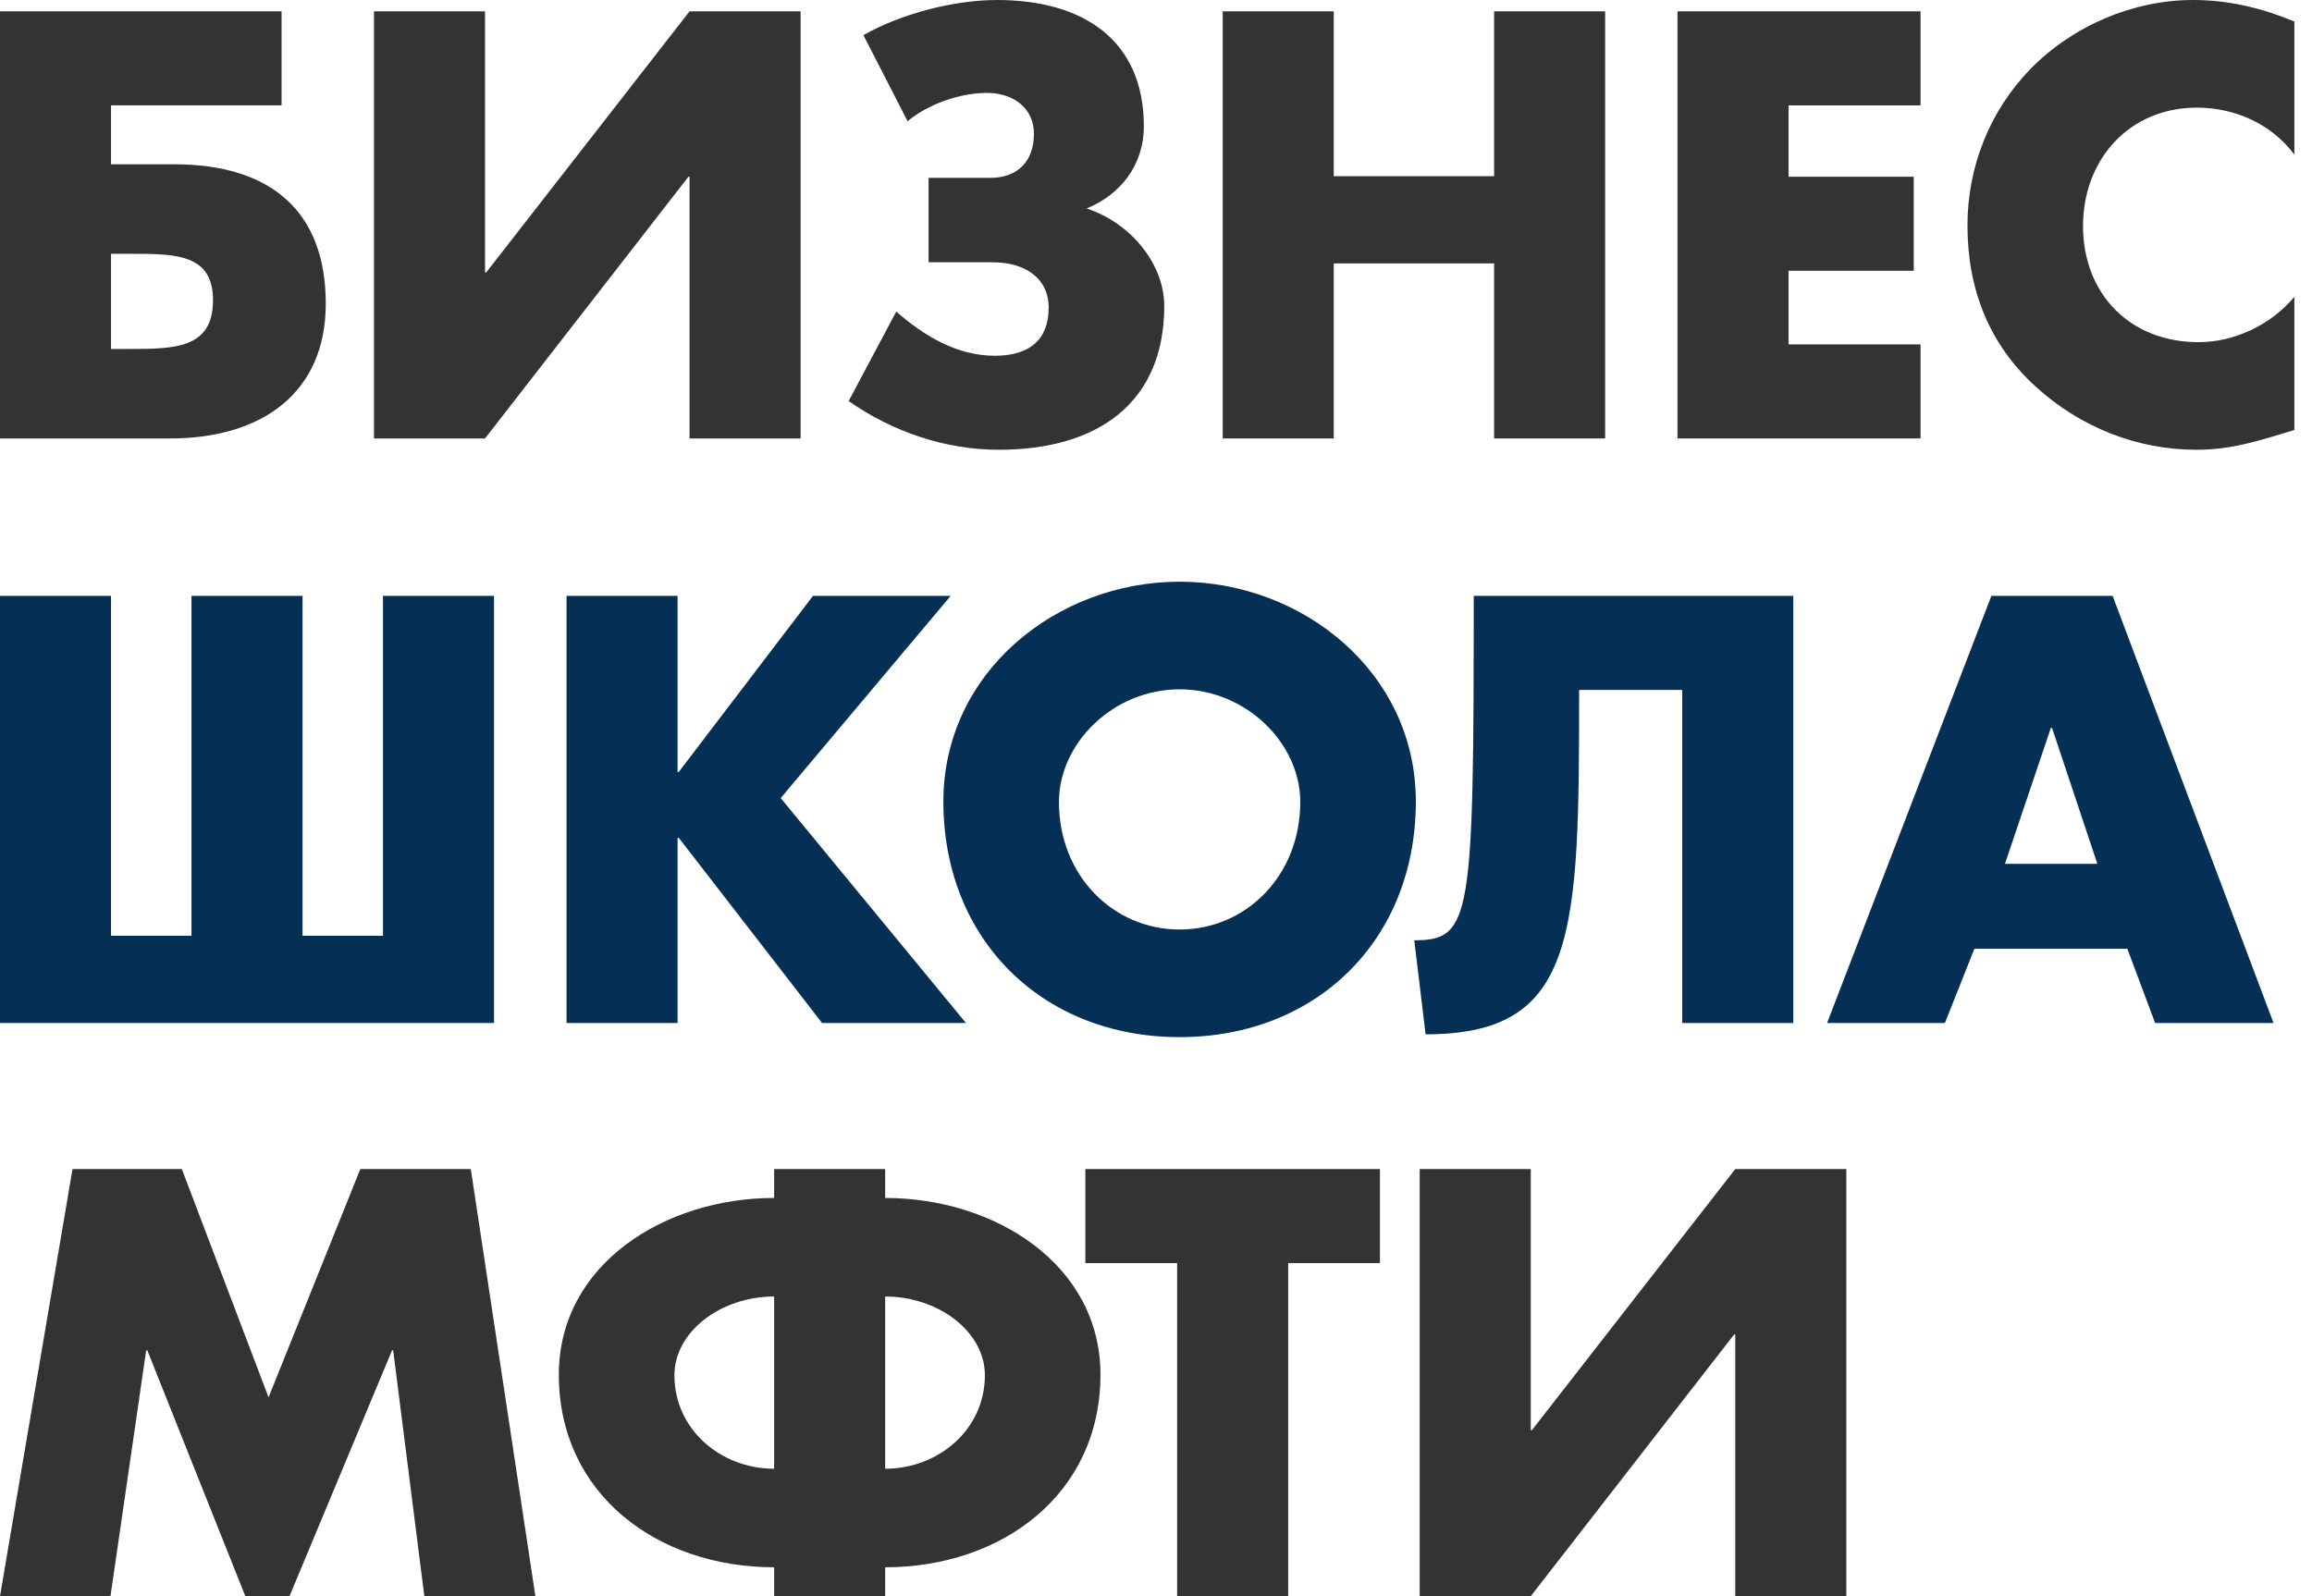 <?xml version="1.0" encoding="UTF-8"?> <svg xmlns="http://www.w3.org/2000/svg" width="84" height="58" viewBox="0 0 84 58" fill="none"> <path d="M2.635 42.48L0 58H4.014L5.311 49.067H5.352L8.913 58H10.518L14.244 49.067H14.285L15.417 58H19.452L17.105 42.48H13.091L9.757 50.775L6.607 42.48H2.635Z" fill="#333333"></path> <path d="M28.126 56.95V58H32.16V56.95C36.4 56.95 39.982 54.295 39.982 49.952C39.982 45.938 36.133 43.53 32.16 43.53V42.48H28.126V43.53C24.153 43.53 20.304 45.938 20.304 49.952C20.304 54.295 23.885 56.95 28.126 56.95ZM28.126 47.111V53.369C26.191 53.369 24.503 51.948 24.503 49.972C24.503 48.387 26.191 47.111 28.126 47.111ZM32.16 53.369V47.111C34.095 47.111 35.783 48.387 35.783 49.972C35.783 51.948 34.095 53.369 32.16 53.369Z" fill="#333333"></path> <path d="M46.802 58V45.897H50.136V42.48H39.433V45.897H42.767V58H46.802Z" fill="#333333"></path> <path d="M67.081 58V42.48H63.046L55.657 51.969H55.616V42.48H51.581V58H55.616L63.005 48.49H63.046V58H67.081Z" fill="#333333"></path> <path d="M13.915 34.002H10.992V21.652H6.957V34.002H4.034V21.652H0V37.172H17.949V21.652H13.915V34.002Z" fill="#062F56"></path> <path d="M29.538 21.652L24.659 28.053H24.618V21.652H20.584V37.172H24.618V30.441H24.659L29.867 37.172H35.095L28.364 29L34.54 21.652H29.538Z" fill="#062F56"></path> <path d="M51.441 29.123C51.441 24.43 47.325 21.137 42.858 21.137C38.391 21.137 34.275 24.43 34.275 29.123C34.275 34.146 37.877 37.686 42.858 37.686C47.839 37.686 51.441 34.146 51.441 29.123ZM38.474 29.144C38.474 27.003 40.45 25.048 42.858 25.048C45.266 25.048 47.242 27.003 47.242 29.144C47.242 31.82 45.266 33.776 42.858 33.776C40.45 33.776 38.474 31.82 38.474 29.144Z" fill="#062F56"></path> <path d="M57.373 25.069H61.119V37.172H65.154V21.652H53.544C53.544 33.384 53.462 34.167 51.383 34.167L51.795 37.584C57.311 37.584 57.373 33.981 57.373 25.069Z" fill="#062F56"></path> <path d="M71.734 34.475H77.291L78.3 37.172H82.602L76.756 21.652H72.351L66.382 37.172H70.663L71.734 34.475ZM74.554 26.448L76.201 31.388H72.845L74.513 26.448H74.554Z" fill="#062F56"></path> <path d="M10.23 0.412H0V15.932H6.175C9.51 15.932 11.836 14.285 11.836 11.033C11.836 7.678 9.839 5.969 6.319 5.969H4.034V3.829H10.23V0.412ZM4.034 12.68V9.222H4.714C6.381 9.222 7.739 9.222 7.739 10.909C7.739 12.659 6.36 12.68 4.714 12.68H4.034Z" fill="#333333"></path> <path d="M29.088 15.932V0.412H25.053L17.664 9.901H17.622V0.412H13.588V15.932H17.622L25.012 6.422H25.053V15.932H29.088Z" fill="#333333"></path> <path d="M39.48 7.575C40.694 7.081 41.559 6.01 41.559 4.59C41.559 1.441 39.335 0 36.227 0C34.663 0 32.749 0.494 31.369 1.276L32.975 4.405C33.716 3.787 34.869 3.376 35.857 3.376C36.845 3.376 37.565 3.952 37.565 4.858C37.565 5.866 36.968 6.463 35.98 6.463H33.737V9.53H36.063C37.215 9.53 38.1 10.086 38.1 11.177C38.1 12.35 37.401 12.927 36.145 12.927C34.766 12.927 33.572 12.206 32.563 11.321L30.834 14.573C32.419 15.685 34.334 16.343 36.289 16.343C39.891 16.343 42.3 14.635 42.3 11.115C42.3 9.613 41.106 8.11 39.48 7.575Z" fill="#333333"></path> <path d="M54.284 6.402H48.458V0.412H44.424V15.932H48.458V9.571H54.284V15.932H58.318V0.412H54.284V6.402Z" fill="#333333"></path> <path d="M64.982 3.829H69.778V0.412H60.947V15.932H69.778V12.515H64.982V9.839H69.531V6.422H64.982V3.829Z" fill="#333333"></path> <path d="M83.359 5.619V0.782C82.165 0.288 80.971 0 79.674 0C77.493 0 75.29 0.947 73.767 2.511C72.285 4.034 71.482 6.072 71.482 8.192C71.482 10.498 72.264 12.515 73.973 14.059C75.578 15.52 77.637 16.343 79.798 16.343C81.054 16.343 82.021 16.035 83.359 15.623V10.786C82.515 11.794 81.198 12.433 79.88 12.433C77.369 12.433 75.681 10.662 75.681 8.213C75.681 5.805 77.349 3.911 79.819 3.911C81.198 3.911 82.536 4.508 83.359 5.619Z" fill="#333333"></path> </svg> 